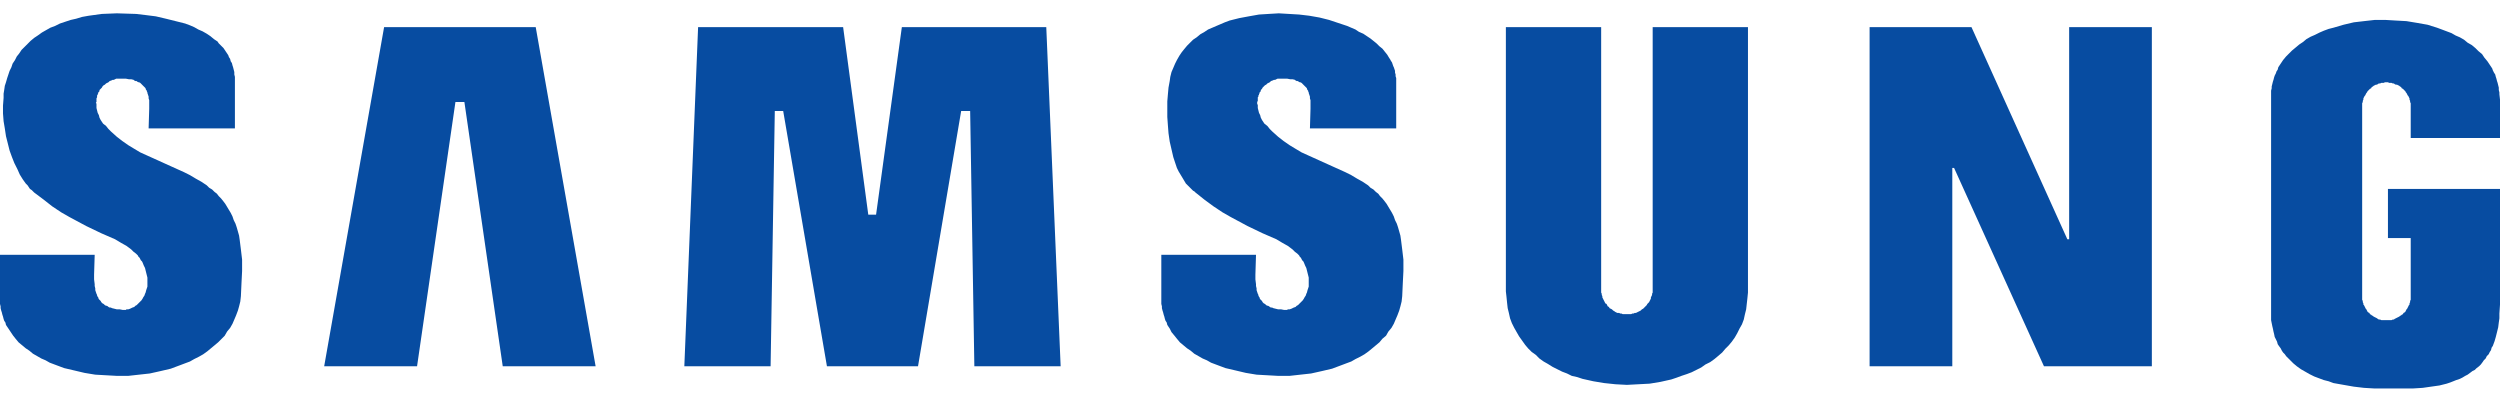 <svg width="112" height="18" viewBox="0 0 112 18" fill="none" xmlns="http://www.w3.org/2000/svg">
<path d="M24 1.215H17.208L14.523 16.41H18.684L20.403 4.571H20.805L22.523 16.41H26.684L24 1.215Z" fill="#074CA1"/>
<path d="M43.651 16.41L43.463 4.973H43.06L41.127 16.41H37.047L35.087 4.973H34.711L34.523 16.41H30.658L31.275 1.215H37.772L38.899 9.618H39.248L40.403 1.215H46.873L47.517 16.41H43.651Z" fill="#074CA1"/>
<path d="M67.463 13.054V1.215H71.732V12.839V12.919V12.973V13.027V13.107L71.758 13.161V13.215L71.785 13.268V13.322L71.812 13.376L71.839 13.43L71.866 13.483L71.893 13.537L71.919 13.591L71.973 13.617L72 13.671L72.027 13.725L72.081 13.752L72.107 13.805L72.161 13.832L72.215 13.859L72.269 13.913L72.322 13.94L72.349 13.966L72.403 13.993L72.456 14.02H72.537L72.591 14.047H72.644L72.698 14.074H72.752H72.832H72.886H72.94H73.02H73.074L73.128 14.047H73.181L73.235 14.02H73.289L73.342 13.993L73.396 13.966L73.45 13.94L73.503 13.913L73.557 13.859L73.611 13.832L73.638 13.805L73.691 13.752L73.718 13.725L73.772 13.671L73.799 13.617L73.826 13.591L73.879 13.537L73.906 13.483L73.933 13.43L73.96 13.376V13.322L73.987 13.268L74.013 13.215V13.161L74.04 13.107V13.027V12.973V12.919V12.839V1.215H78.309V13.107L78.282 13.376L78.255 13.617L78.228 13.859L78.174 14.074L78.121 14.316L78.04 14.53L77.933 14.718L77.826 14.933L77.718 15.121L77.584 15.309L77.45 15.47L77.289 15.631L77.154 15.792L76.966 15.953L76.805 16.087L76.618 16.222L76.403 16.329L76.215 16.463L76 16.571L75.785 16.678L75.57 16.759L75.329 16.839L75.114 16.919L74.873 17L74.631 17.054L74.389 17.108L73.906 17.188L73.396 17.215L72.886 17.242L72.376 17.215L71.866 17.161L71.383 17.081L71.141 17.027L70.899 16.973L70.658 16.893L70.416 16.839L70.201 16.732L69.987 16.651L69.772 16.544L69.557 16.436L69.342 16.302L69.154 16.195L68.966 16.061L68.805 15.899L68.618 15.765L68.456 15.604L68.322 15.443L68.188 15.255L68.054 15.067L67.946 14.879L67.839 14.691L67.732 14.477L67.651 14.262L67.597 14.02L67.544 13.805L67.517 13.564L67.49 13.295L67.463 13.054Z" fill="#074CA1"/>
<path d="M96.403 1.215H92.698V10.718H92.617L88.322 1.215H83.758V16.41H87.463V7.524H87.543L91.57 16.41H96.403V1.215Z" fill="#074CA1"/>
<path d="M52.027 13.403V11.416H56.269L56.242 12.302V12.517L56.269 12.732V12.812L56.295 12.92V13L56.322 13.081L56.349 13.161L56.376 13.215V13.242L56.403 13.295L56.429 13.322V13.349L56.456 13.403L56.483 13.43L56.51 13.457L56.537 13.483L56.564 13.537L56.591 13.564L56.617 13.591L56.671 13.617L56.698 13.644L56.725 13.671L56.779 13.698H56.805L56.859 13.725L56.886 13.752L56.94 13.779H56.993L57.047 13.806L57.154 13.832L57.262 13.859H57.396L57.53 13.886H57.557H57.584H57.611H57.664L57.691 13.859H57.718H57.745H57.772L57.852 13.832L57.906 13.806L57.96 13.779L58.04 13.752L58.094 13.698L58.148 13.671L58.201 13.617L58.255 13.564L58.309 13.51L58.362 13.457L58.416 13.376L58.443 13.322L58.497 13.242L58.523 13.161L58.55 13.107L58.577 13L58.604 12.92L58.631 12.839V12.732V12.651V12.544V12.436L58.604 12.329L58.577 12.222L58.55 12.114L58.523 12.007L58.47 11.899L58.416 11.765L58.389 11.711L58.336 11.658L58.309 11.604L58.282 11.55L58.228 11.497L58.201 11.443L58.121 11.363L58.013 11.282L57.906 11.175L57.799 11.094L57.691 11.014L57.45 10.879L57.181 10.718L56.564 10.45L55.893 10.128L55.141 9.725L54.765 9.51L54.362 9.242L53.96 8.946L53.557 8.624L53.503 8.571L53.45 8.544L53.396 8.49L53.342 8.436L53.289 8.383L53.235 8.329L53.127 8.222L53.047 8.087L52.967 7.953L52.886 7.819L52.805 7.685L52.725 7.524L52.671 7.363L52.617 7.201L52.564 7.04L52.483 6.691L52.403 6.342L52.349 5.967L52.322 5.618L52.295 5.242V4.893V4.544L52.322 4.222L52.349 3.926L52.403 3.631L52.429 3.443L52.483 3.228L52.564 3.04L52.644 2.852L52.725 2.691L52.832 2.503L52.94 2.342L53.047 2.208L53.181 2.047L53.315 1.913L53.45 1.779L53.611 1.671L53.772 1.537L53.96 1.43L54.121 1.322L54.309 1.242L54.497 1.161L54.685 1.081L54.873 1L55.087 0.92L55.517 0.812L55.946 0.732L56.403 0.651L56.832 0.624L57.289 0.597L57.745 0.624L58.201 0.651L58.658 0.705L59.114 0.785L59.544 0.893L59.946 1.027L60.349 1.161L60.725 1.322L60.886 1.43L61.074 1.51L61.235 1.618L61.396 1.725L61.53 1.832L61.664 1.94L61.799 2.074L61.933 2.181L62.04 2.316L62.148 2.45L62.228 2.584L62.282 2.665L62.309 2.718L62.362 2.799L62.389 2.879L62.416 2.96L62.443 3.014L62.47 3.094L62.497 3.175V3.255L62.523 3.336V3.416L62.55 3.497V3.577V3.658V5.752H58.685L58.711 4.866V4.678V4.49L58.685 4.409V4.329L58.658 4.248L58.631 4.168V4.141L58.604 4.087V4.061L58.577 4.034L58.55 3.98V3.953L58.523 3.926L58.497 3.899L58.47 3.873L58.443 3.846L58.416 3.819L58.389 3.792L58.362 3.765L58.336 3.738L58.309 3.712L58.255 3.685H58.228L58.175 3.658L58.148 3.631H58.094L58.04 3.604L58.013 3.577L57.906 3.55H57.799L57.664 3.524H57.53H57.396H57.342H57.289H57.235L57.181 3.55L57.127 3.577H57.074L57.02 3.604L56.94 3.631L56.886 3.685L56.832 3.712L56.779 3.738L56.725 3.792L56.671 3.819L56.617 3.873L56.564 3.926L56.537 3.98L56.51 4.007L56.483 4.034V4.087L56.456 4.114L56.429 4.141V4.168L56.403 4.222V4.248L56.376 4.275V4.329L56.349 4.356V4.409V4.436V4.49V4.517L56.322 4.571V4.597V4.651L56.349 4.705V4.758V4.839L56.376 4.946L56.403 5.054L56.456 5.161L56.483 5.269L56.537 5.376L56.644 5.537L56.779 5.644L56.886 5.779L56.993 5.886L57.262 6.128L57.503 6.316L57.772 6.503L58.04 6.665L58.309 6.826L58.604 6.96L59.732 7.47L60.269 7.712L60.537 7.846L60.805 8.007L61.047 8.141L61.289 8.302L61.396 8.409L61.53 8.49L61.638 8.597L61.745 8.678L61.825 8.785L61.933 8.893L62.04 9.027L62.121 9.134L62.201 9.269L62.282 9.403L62.362 9.537L62.443 9.698L62.497 9.859L62.577 10.02L62.631 10.181L62.685 10.369L62.738 10.557L62.765 10.745L62.792 10.96L62.819 11.175L62.873 11.631V12.141L62.846 12.678L62.819 13.269L62.792 13.51L62.738 13.725L62.685 13.913L62.604 14.128L62.523 14.316L62.443 14.504L62.336 14.691L62.201 14.852L62.094 15.04L61.933 15.175L61.799 15.336L61.638 15.47L61.477 15.604L61.315 15.738L61.127 15.873L60.94 15.98L60.725 16.087L60.537 16.195L60.322 16.275L60.107 16.356L59.893 16.436L59.678 16.517L59.221 16.624L58.738 16.732L58.255 16.785L57.772 16.839H57.262L56.779 16.812L56.295 16.785L55.812 16.705L55.356 16.597L54.899 16.49L54.47 16.329L54.255 16.248L54.067 16.141L53.879 16.061L53.691 15.953L53.503 15.846L53.342 15.711L53.181 15.604L53.02 15.47L52.859 15.336L52.725 15.175L52.617 15.04L52.483 14.879L52.403 14.718L52.349 14.638L52.295 14.557L52.269 14.45L52.215 14.369L52.188 14.289L52.161 14.181L52.134 14.101L52.107 13.993L52.081 13.913L52.054 13.806V13.725L52.027 13.617V13.51V13.403Z" fill="#074CA1"/>
<path d="M5.235 0.597L4.564 0.624L3.973 0.705L3.678 0.758L3.409 0.839L3.168 0.893L2.926 0.973L2.685 1.054L2.47 1.161L2.255 1.242L2.067 1.349L1.879 1.456L1.691 1.591L1.53 1.698L1.369 1.832L1.235 1.967L1.101 2.101L0.966 2.235L0.859 2.396L0.752 2.53L0.671 2.691L0.564 2.852L0.51 3.014L0.43 3.175L0.376 3.336L0.322 3.497L0.268 3.685L0.215 3.846L0.188 4.034L0.161 4.195V4.383L0.134 4.732V5.081L0.161 5.43L0.215 5.752L0.268 6.101L0.349 6.423L0.43 6.745L0.537 7.04L0.644 7.309L0.779 7.577L0.886 7.819L1.02 8.034L1.154 8.222L1.235 8.302L1.289 8.383L1.342 8.463L1.423 8.517L1.477 8.571L1.503 8.597L1.53 8.624L1.96 8.946L2.336 9.242L2.738 9.51L3.114 9.725L3.866 10.128L4.537 10.45L5.154 10.718L5.423 10.879L5.664 11.014L5.772 11.094L5.879 11.175L5.987 11.282L6.094 11.363L6.175 11.443L6.201 11.497L6.255 11.55L6.282 11.604L6.309 11.658L6.362 11.711L6.389 11.765L6.443 11.899L6.497 12.007L6.523 12.114L6.55 12.222L6.577 12.329L6.604 12.436V12.544V12.651V12.732V12.839L6.577 12.92L6.55 13L6.523 13.107L6.497 13.161L6.47 13.242L6.416 13.322L6.389 13.376L6.336 13.457L6.282 13.51L6.228 13.564L6.175 13.617L6.121 13.671L6.067 13.698L6.013 13.752L5.933 13.779L5.879 13.806L5.825 13.832L5.745 13.859H5.718H5.691H5.664L5.638 13.886H5.584H5.557H5.53H5.503L5.369 13.859H5.235L5.128 13.832L5.02 13.806L4.966 13.779H4.913L4.859 13.752L4.832 13.725L4.779 13.698H4.752L4.698 13.671L4.671 13.644L4.644 13.617L4.591 13.591L4.564 13.564L4.537 13.537L4.51 13.483L4.483 13.457L4.456 13.43L4.43 13.403L4.403 13.349V13.322L4.376 13.295L4.349 13.242V13.215L4.322 13.161L4.295 13.081L4.268 13V12.92L4.242 12.812V12.732L4.215 12.517V12.302L4.242 11.416H0V13.403V13.51V13.617L0.027 13.725V13.806L0.054 13.913L0.081 13.993L0.107 14.101L0.134 14.181L0.161 14.289L0.188 14.369L0.242 14.45L0.268 14.557L0.322 14.638L0.376 14.718L0.483 14.879L0.591 15.04L0.698 15.175L0.832 15.336L0.993 15.47L1.154 15.604L1.315 15.711L1.477 15.846L1.664 15.953L1.852 16.061L2.04 16.141L2.228 16.248L2.443 16.329L2.872 16.49L3.329 16.597L3.785 16.705L4.268 16.785L4.752 16.812L5.235 16.839H5.745L6.228 16.785L6.711 16.732L7.195 16.624L7.651 16.517L7.866 16.436L8.081 16.356L8.295 16.275L8.51 16.195L8.698 16.087L8.913 15.98L9.101 15.873L9.289 15.738L9.45 15.604L9.611 15.47L9.772 15.336L9.933 15.175L10.067 15.04L10.175 14.852L10.309 14.691L10.416 14.504L10.497 14.316L10.577 14.128L10.658 13.913L10.711 13.725L10.765 13.51L10.792 13.269L10.819 12.678L10.846 12.141V11.631L10.792 11.175L10.765 10.96L10.738 10.745L10.711 10.557L10.658 10.369L10.604 10.181L10.55 10.02L10.47 9.859L10.416 9.698L10.336 9.537L10.255 9.403L10.175 9.269L10.094 9.134L10.013 9.027L9.906 8.893L9.799 8.785L9.718 8.678L9.611 8.597L9.503 8.49L9.369 8.409L9.262 8.302L9.02 8.141L8.779 8.007L8.51 7.846L8.242 7.712L7.705 7.47L6.577 6.96L6.282 6.826L6.013 6.665L5.745 6.503L5.477 6.316L5.235 6.128L4.966 5.886L4.859 5.779L4.752 5.644L4.617 5.537L4.51 5.376L4.456 5.269L4.43 5.161L4.376 5.054L4.349 4.946L4.322 4.839V4.758V4.705V4.651L4.295 4.597L4.322 4.571V4.517V4.49V4.436V4.409L4.349 4.356V4.329V4.275L4.376 4.248V4.222L4.403 4.168V4.141L4.43 4.114L4.456 4.087V4.034L4.483 4.007L4.51 3.98L4.564 3.926L4.591 3.873L4.644 3.819L4.698 3.792L4.752 3.738L4.805 3.712L4.859 3.685L4.913 3.631L4.993 3.604L5.047 3.577H5.101L5.154 3.55L5.208 3.524H5.262H5.315H5.369H5.503H5.638L5.772 3.55H5.879L5.987 3.577L6.013 3.604L6.067 3.631H6.121L6.148 3.658L6.201 3.685H6.228L6.282 3.712L6.309 3.738L6.336 3.765L6.362 3.792L6.389 3.819L6.416 3.846L6.443 3.873L6.47 3.899L6.497 3.926L6.523 3.953V3.98L6.55 4.034L6.577 4.061V4.087L6.604 4.141V4.168L6.631 4.248L6.658 4.329V4.409L6.685 4.49V4.678V4.866L6.658 5.752H10.524V3.658V3.55V3.443L10.497 3.336V3.228L10.47 3.121L10.443 3.014L10.416 2.933L10.389 2.826L10.336 2.745L10.309 2.638L10.255 2.557L10.228 2.477L10.175 2.396L10.121 2.316L10.067 2.235L10.013 2.154L9.933 2.074L9.879 2.02L9.799 1.94L9.745 1.859L9.584 1.752L9.423 1.618L9.262 1.51L9.074 1.403L8.886 1.322L8.698 1.215L8.51 1.134L8.295 1.054L7.866 0.946L7.436 0.839L6.98 0.732L6.55 0.678L6.094 0.624L5.235 0.597Z" fill="#074CA1"/>
<path d="M107.168 17.403H107.651H108.107L108.537 17.376L108.913 17.322L109.288 17.269L109.611 17.188L109.772 17.134L109.906 17.081L110.04 17.027L110.201 16.973L110.309 16.92L110.443 16.839L110.55 16.785L110.658 16.705L110.765 16.624L110.872 16.571L110.953 16.49L111.06 16.41L111.141 16.329L111.221 16.222L111.275 16.141L111.356 16.061L111.409 15.953L111.49 15.873L111.544 15.765L111.597 15.685L111.624 15.577L111.678 15.497L111.758 15.282L111.812 15.094L111.866 14.879L111.919 14.665L111.946 14.45L111.973 14.262V14.047L112 13.645V13.269V12.598V8.463H106.98V10.665H108V13.269V13.322V13.376V13.43L107.973 13.483V13.537L107.946 13.591V13.645L107.919 13.671L107.893 13.725L107.866 13.779L107.839 13.832L107.812 13.859L107.785 13.913L107.758 13.967L107.731 13.993L107.678 14.02L107.651 14.074L107.597 14.101L107.57 14.128L107.517 14.155L107.49 14.181L107.436 14.208L107.382 14.235L107.329 14.262L107.275 14.289L107.248 14.316H107.195L107.141 14.342H107.087H107.033H106.98H106.899H106.846H106.792H106.738H106.684L106.631 14.316H106.577L106.523 14.289L106.497 14.262L106.443 14.235L106.389 14.208L106.335 14.181L106.309 14.155L106.255 14.128L106.228 14.101L106.174 14.074L106.148 14.02L106.094 13.993L106.067 13.967L106.04 13.913L106.013 13.859L105.986 13.832L105.96 13.779L105.933 13.725L105.906 13.671L105.879 13.645V13.591L105.852 13.537V13.483L105.825 13.43V13.376V13.322V13.269V4.785V4.732V4.678V4.624L105.852 4.571V4.517L105.879 4.463V4.41L105.906 4.356L105.933 4.302L105.96 4.275L105.986 4.222L106.013 4.168L106.04 4.141L106.067 4.087L106.094 4.061L106.148 4.007L106.174 3.98L106.228 3.953L106.255 3.9L106.309 3.873L106.335 3.846L106.389 3.819L106.443 3.792H106.497L106.523 3.765L106.577 3.738H106.631L106.684 3.712H106.738H106.792L106.846 3.685H106.899H106.98L107.033 3.712H107.087H107.141L107.195 3.738H107.248L107.275 3.765L107.329 3.792H107.382L107.436 3.819L107.49 3.846L107.517 3.873L107.57 3.9L107.597 3.953L107.651 3.98L107.678 4.007L107.731 4.061L107.758 4.087L107.785 4.141L107.812 4.168L107.839 4.222L107.866 4.275L107.893 4.302L107.919 4.356L107.946 4.41V4.463L107.973 4.517V4.571L108 4.624V4.678V4.732V4.785V6.181H112V4.463L111.973 4.222V4.141L111.946 4.034V3.926L111.919 3.819L111.893 3.712L111.866 3.631L111.839 3.524L111.812 3.443L111.785 3.336L111.731 3.255L111.678 3.148L111.651 3.067L111.544 2.906L111.436 2.745L111.302 2.584L111.195 2.423L111.033 2.289L110.899 2.155L110.738 2.02L110.55 1.913L110.389 1.779L110.201 1.671L110.013 1.591L109.825 1.483L109.611 1.403L109.396 1.322L109.181 1.242L108.752 1.108L108.295 1.027L107.812 0.947L107.329 0.92L106.872 0.893H106.389L105.906 0.947L105.45 1L104.993 1.108L104.537 1.242L104.322 1.296L104.107 1.376L103.919 1.457L103.705 1.564L103.517 1.645L103.329 1.752L103.168 1.886L103.007 1.993L102.846 2.128L102.684 2.262L102.55 2.396L102.416 2.53L102.282 2.691L102.174 2.853L102.067 3.014L102.04 3.121L101.986 3.202L101.96 3.282L101.906 3.389L101.879 3.47L101.852 3.577L101.825 3.658L101.799 3.765L101.772 3.873V3.953L101.745 4.061V4.168V4.383V13.913V14.074V14.208V14.342L101.772 14.477L101.799 14.611L101.825 14.718L101.852 14.852L101.879 14.96L101.906 15.094L101.96 15.201L102.013 15.309L102.04 15.416L102.094 15.497L102.174 15.604L102.228 15.712L102.282 15.792L102.362 15.873L102.416 15.953L102.497 16.034L102.577 16.114L102.658 16.195L102.738 16.275L102.899 16.41L103.087 16.544L103.275 16.651L103.463 16.759L103.678 16.866L103.893 16.947L104.107 17.027L104.322 17.081L104.537 17.161L104.993 17.242L105.45 17.322L105.906 17.376L106.362 17.403H106.765H107.168Z" fill="#074CA1"/>
</svg>
